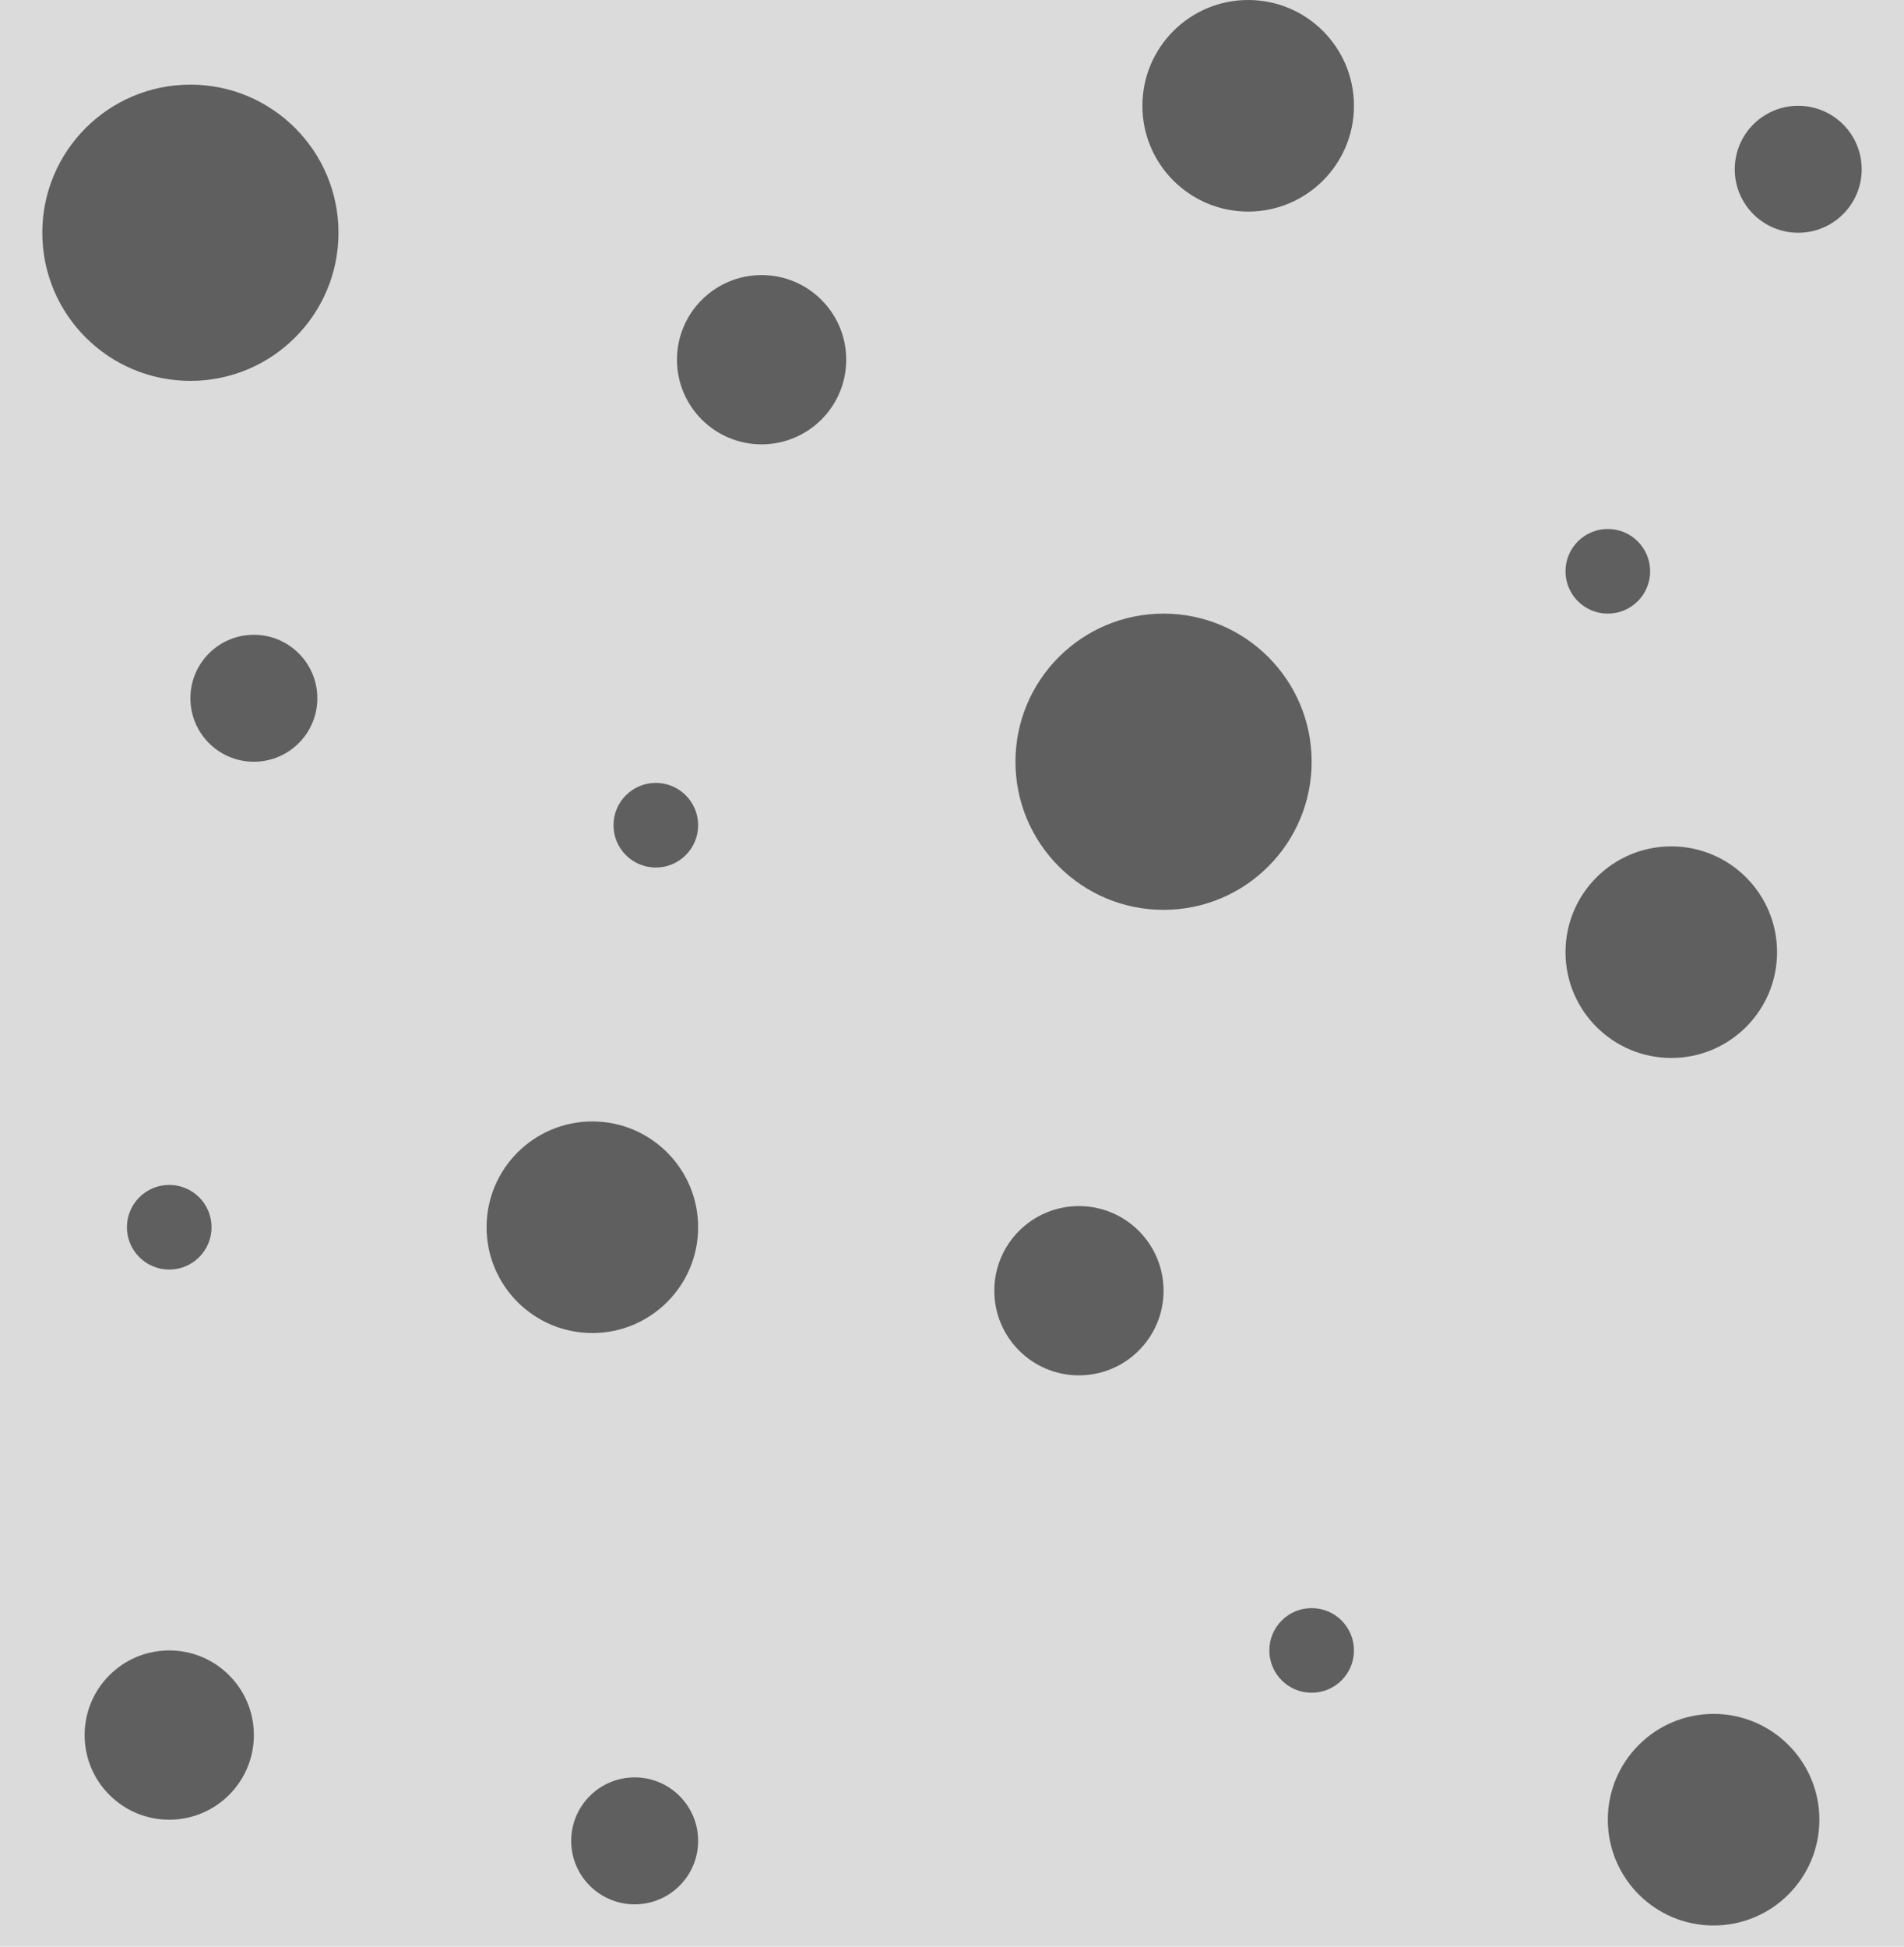 <?xml version="1.0" encoding="UTF-8"?>
<svg width="90px" height="92px" viewBox="0 0 90 92" version="1.1" xmlns="http://www.w3.org/2000/svg" xmlns:xlink="http://www.w3.org/1999/xlink">
    <title>bubbles</title>
    <g id="Page-1" stroke="none" stroke-width="1" fill="none" fill-rule="evenodd">
        <g id="bubbles">
            <rect id="Rectangle" fill="#dbdbdb" x="0" y="0" width="90" height="92"></rect>
            <path d="M9,18 C12.866,18 16,14.866 16,11 C16,7.134 12.866,4 9,4 C5.134,4 2,7.134 2,11 C2,14.866 5.134,18 9,18 Z M55,43 C58.866,43 62,39.866 62,36 C62,32.134 58.866,29 55,29 C51.134,29 48,32.134 48,36 C48,39.866 51.134,43 55,43 Z M12,36 C13.657,36 15,34.657 15,33 C15,31.343 13.657,30 12,30 C10.343,30 9,31.343 9,33 C9,34.657 10.343,36 12,36 Z M30,90 C31.657,90 33,88.657 33,87 C33,85.343 31.657,84 30,84 C28.343,84 27,85.343 27,87 C27,88.657 28.343,90 30,90 Z M85,11 C86.657,11 88,9.657 88,8 C88,6.343 86.657,5 85,5 C83.343,5 82,6.343 82,8 C82,9.657 83.343,11 85,11 Z M8,86 C10.209,86 12,84.209 12,82 C12,79.791 10.209,78 8,78 C5.791,78 4,79.791 4,82 C4,84.209 5.791,86 8,86 Z M36,21 C38.209,21 40,19.209 40,17 C40,14.791 38.209,13 36,13 C33.791,13 32,14.791 32,17 C32,19.209 33.791,21 36,21 Z M59,10 C61.761,10 64,7.761 64,5 C64,2.239 61.761,0 59,0 C56.239,0 54,2.239 54,5 C54,7.761 56.239,10 59,10 Z M51,65 C53.209,65 55,63.209 55,61 C55,58.791 53.209,57 51,57 C48.791,57 47,58.791 47,61 C47,63.209 48.791,65 51,65 Z M81,91 C83.761,91 86,88.761 86,86 C86,83.239 83.761,81 81,81 C78.239,81 76,83.239 76,86 C76,88.761 78.239,91 81,91 Z M28,63 C30.761,63 33,60.761 33,58 C33,55.239 30.761,53 28,53 C25.239,53 23,55.239 23,58 C23,60.761 25.239,63 28,63 Z M79,50 C81.761,50 84,47.761 84,45 C84,42.239 81.761,40 79,40 C76.239,40 74,42.239 74,45 C74,47.761 76.239,50 79,50 Z M76,29 C77.105,29 78,28.105 78,27 C78,25.895 77.105,25 76,25 C74.895,25 74,25.895 74,27 C74,28.105 74.895,29 76,29 Z M62,80 C63.105,80 64,79.105 64,78 C64,76.895 63.105,76 62,76 C60.895,76 60,76.895 60,78 C60,79.105 60.895,80 62,80 Z M31,41 C32.105,41 33,40.105 33,39 C33,37.895 32.105,37 31,37 C29.895,37 29,37.895 29,39 C29,40.105 29.895,41 31,41 Z M8,60 C9.105,60 10,59.105 10,58 C10,56.895 9.105,56 8,56 C6.895,56 6,56.895 6,58 C6,59.105 6.895,60 8,60 Z" id="Combined-Shape" fill="#5f5f5f" fill-rule="nonzero"></path>
        </g>
    </g>
</svg>
